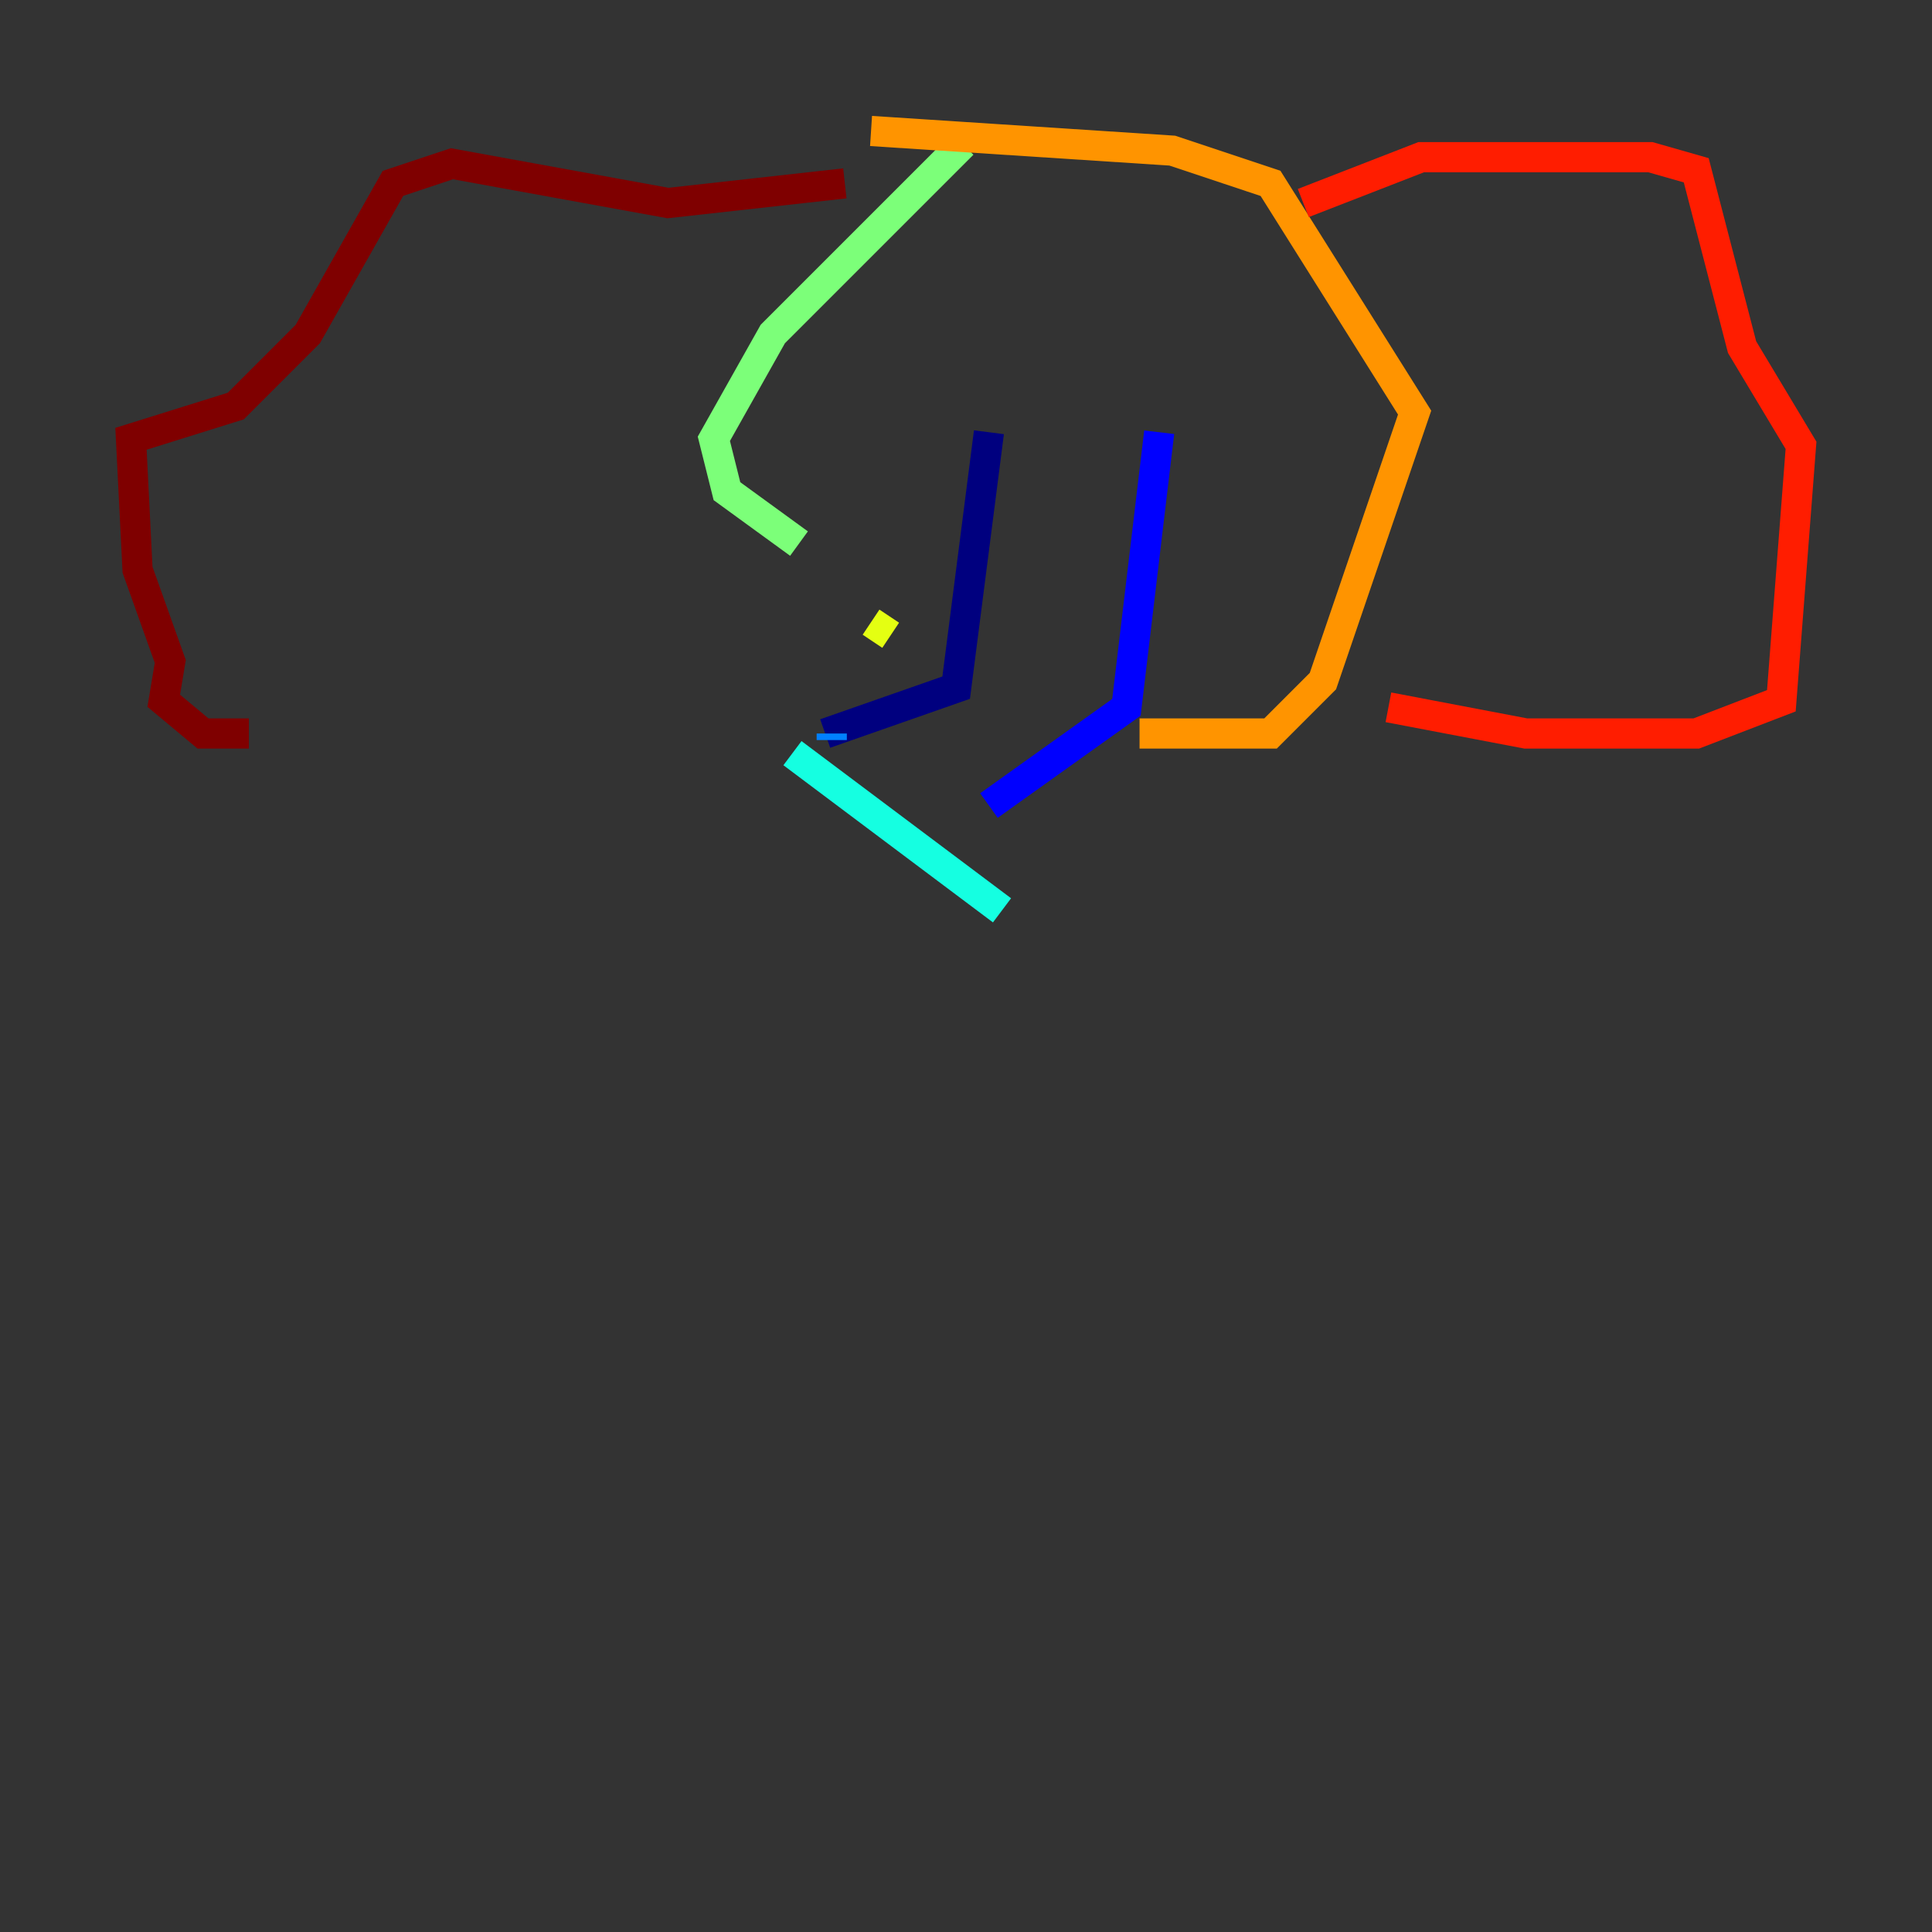 <?xml version="1.0" encoding="utf-8" ?>
<svg baseProfile="tiny" height="128" version="1.2" viewBox="0,0,128,128" width="128" xmlns="http://www.w3.org/2000/svg" xmlns:ev="http://www.w3.org/2001/xml-events" xmlns:xlink="http://www.w3.org/1999/xlink"><rect x="0" y="0" width="128" height="128" fill="#333333" stroke="none"/><defs /><polyline fill="none" points="65.519,28.637 63.349,45.559 54.671,48.597" stroke="#00007f" stroke-width="2" /><polyline fill="none" points="76.8,28.637 74.63,46.861 65.519,53.37" stroke="#0000ff" stroke-width="2" /><polyline fill="none" points="55.105,48.597 55.105,49.031" stroke="#0080ff" stroke-width="2" /><polyline fill="none" points="52.502,49.898 66.386,60.312" stroke="#15ffe1" stroke-width="2" /><polyline fill="none" points="63.783,9.546 51.2,22.129 47.295,29.071 48.163,32.542 52.936,36.014" stroke="#7cff79" stroke-width="2" /><polyline fill="none" points="57.709,41.22 59.01,42.088" stroke="#e4ff12" stroke-width="2" /><polyline fill="none" points="57.709,8.678 77.668,9.98 84.176,12.149 93.722,27.336 87.647,45.125 84.176,48.597 75.498,48.597" stroke="#ff9400" stroke-width="2" /><polyline fill="none" points="86.346,13.451 94.156,10.414 109.342,10.414 112.38,11.281 115.417,22.997 119.322,29.505 118.02,46.427 112.38,48.597 101.098,48.597 91.986,46.861" stroke="#ff1d00" stroke-width="2" /><polyline fill="none" points="55.973,12.149 44.258,13.451 29.939,10.848 26.034,12.149 20.393,22.129 15.62,26.902 8.678,29.071 9.112,37.749 11.281,43.824 10.848,46.427 13.451,48.597 16.488,48.597" stroke="#7f0000" stroke-width="2" /></svg>
